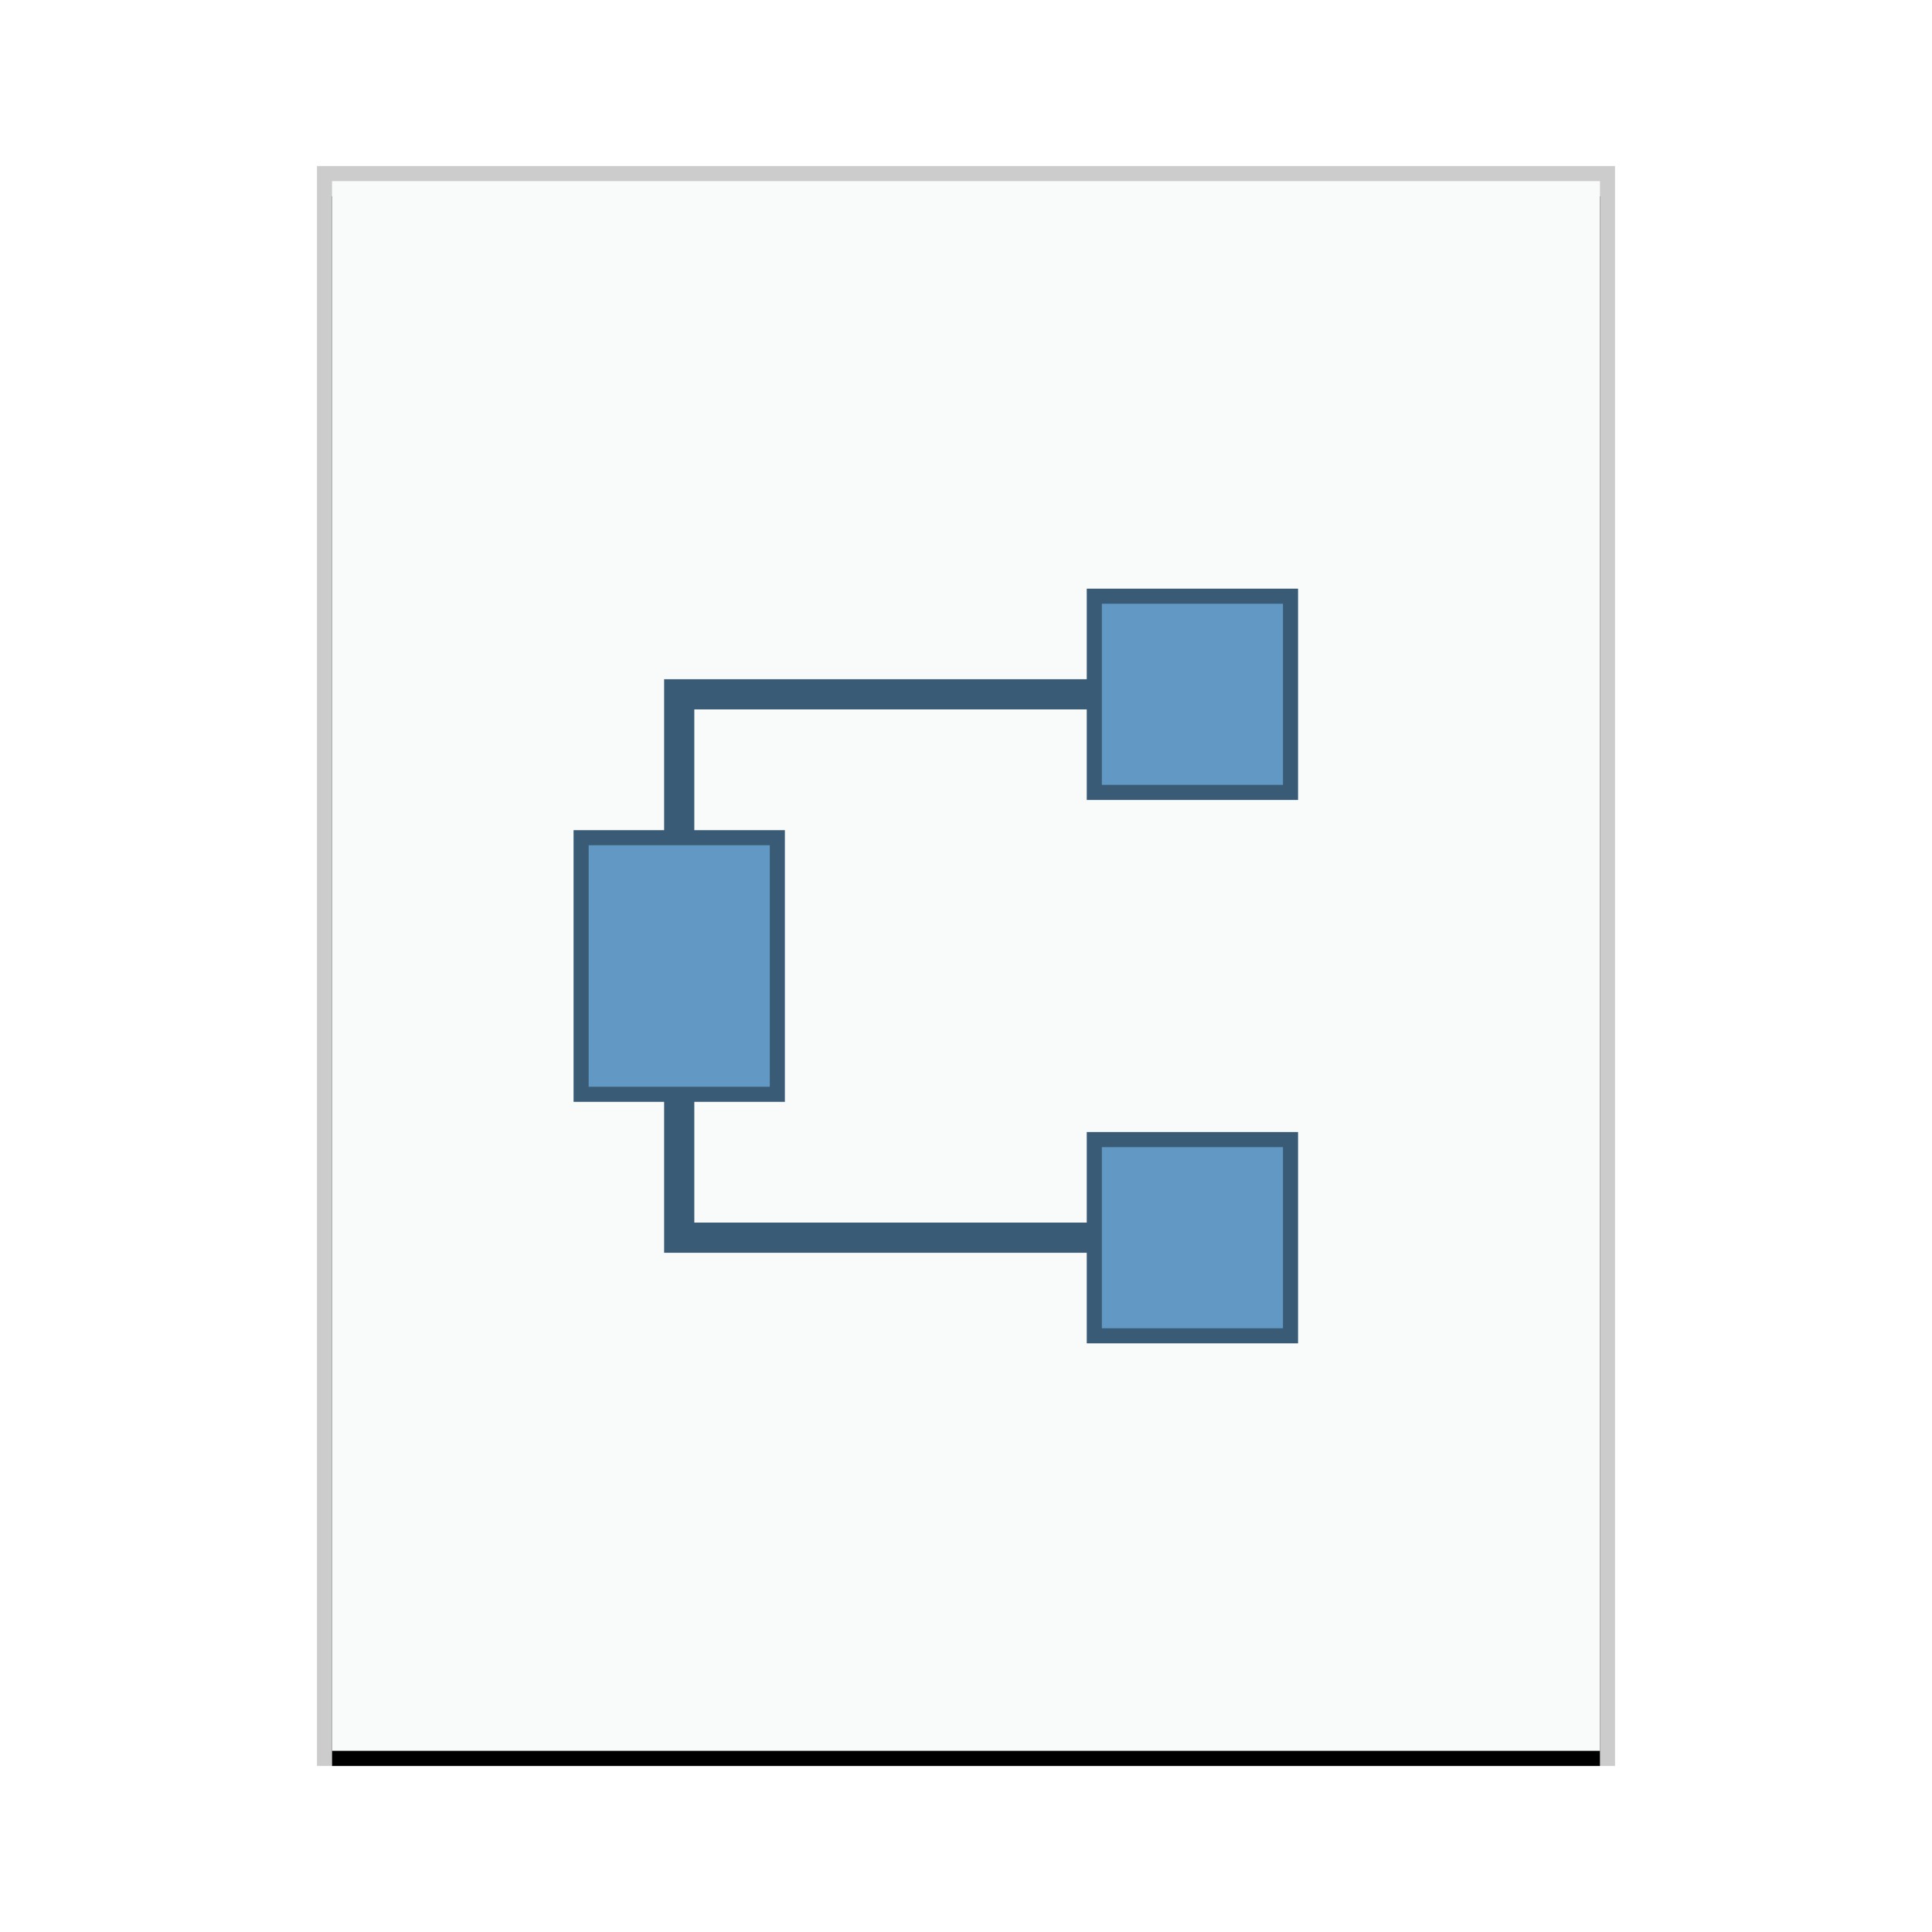 <svg xmlns="http://www.w3.org/2000/svg" xmlns:xlink="http://www.w3.org/1999/xlink" width="128" height="128" viewBox="0 0 128 128">
  <defs>
    <rect id="text-rdf-b" width="84" height="104" x="1" y="1"/>
    <filter id="text-rdf-a" width="108.3%" height="106.7%" x="-4.2%" y="-2.4%" filterUnits="objectBoundingBox">
      <feOffset dy="1" in="SourceAlpha" result="shadowOffsetOuter1"/>
      <feGaussianBlur in="shadowOffsetOuter1" result="shadowBlurOuter1" stdDeviation="1"/>
      <feColorMatrix in="shadowBlurOuter1" values="0 0 0 0 0   0 0 0 0 0   0 0 0 0 0  0 0 0 0.2 0"/>
    </filter>
  </defs>
  <g fill="none" fill-rule="evenodd">
    <g transform="translate(21 11)">
      <use fill="#000" filter="url(#text-rdf-a)" xlink:href="#text-rdf-b"/>
      <use fill="#F9FBFB" xlink:href="#text-rdf-b"/>
      <path fill="#000" fill-opacity=".2" fill-rule="nonzero" d="M86,0 L0,0 L0,106 L86,106 L86,0 Z M85,1 L85,105 L1,105 L1,1 L85,1 Z"/>
    </g>
    <path fill="#6198C4" stroke="#3A5B75" d="M85.5,39.5 L85.5,52.5 L72.5,52.5 L72.5,46.5 L45.5,46.5 L45.5,55.5 L51.5,55.5 L51.5,72.5 L45.5,72.5 L45.5,81.5 L72.5,81.5 L72.5,75.5 L85.5,75.5 L85.5,88.5 L72.5,88.5 L72.5,82.5 L44.5,82.5 L44.5,72.5 L38.5,72.5 L38.5,55.5 L44.5,55.5 L44.5,45.5 L72.5,45.5 L72.5,39.5 L85.5,39.5 Z"/>
  </g>
</svg>
